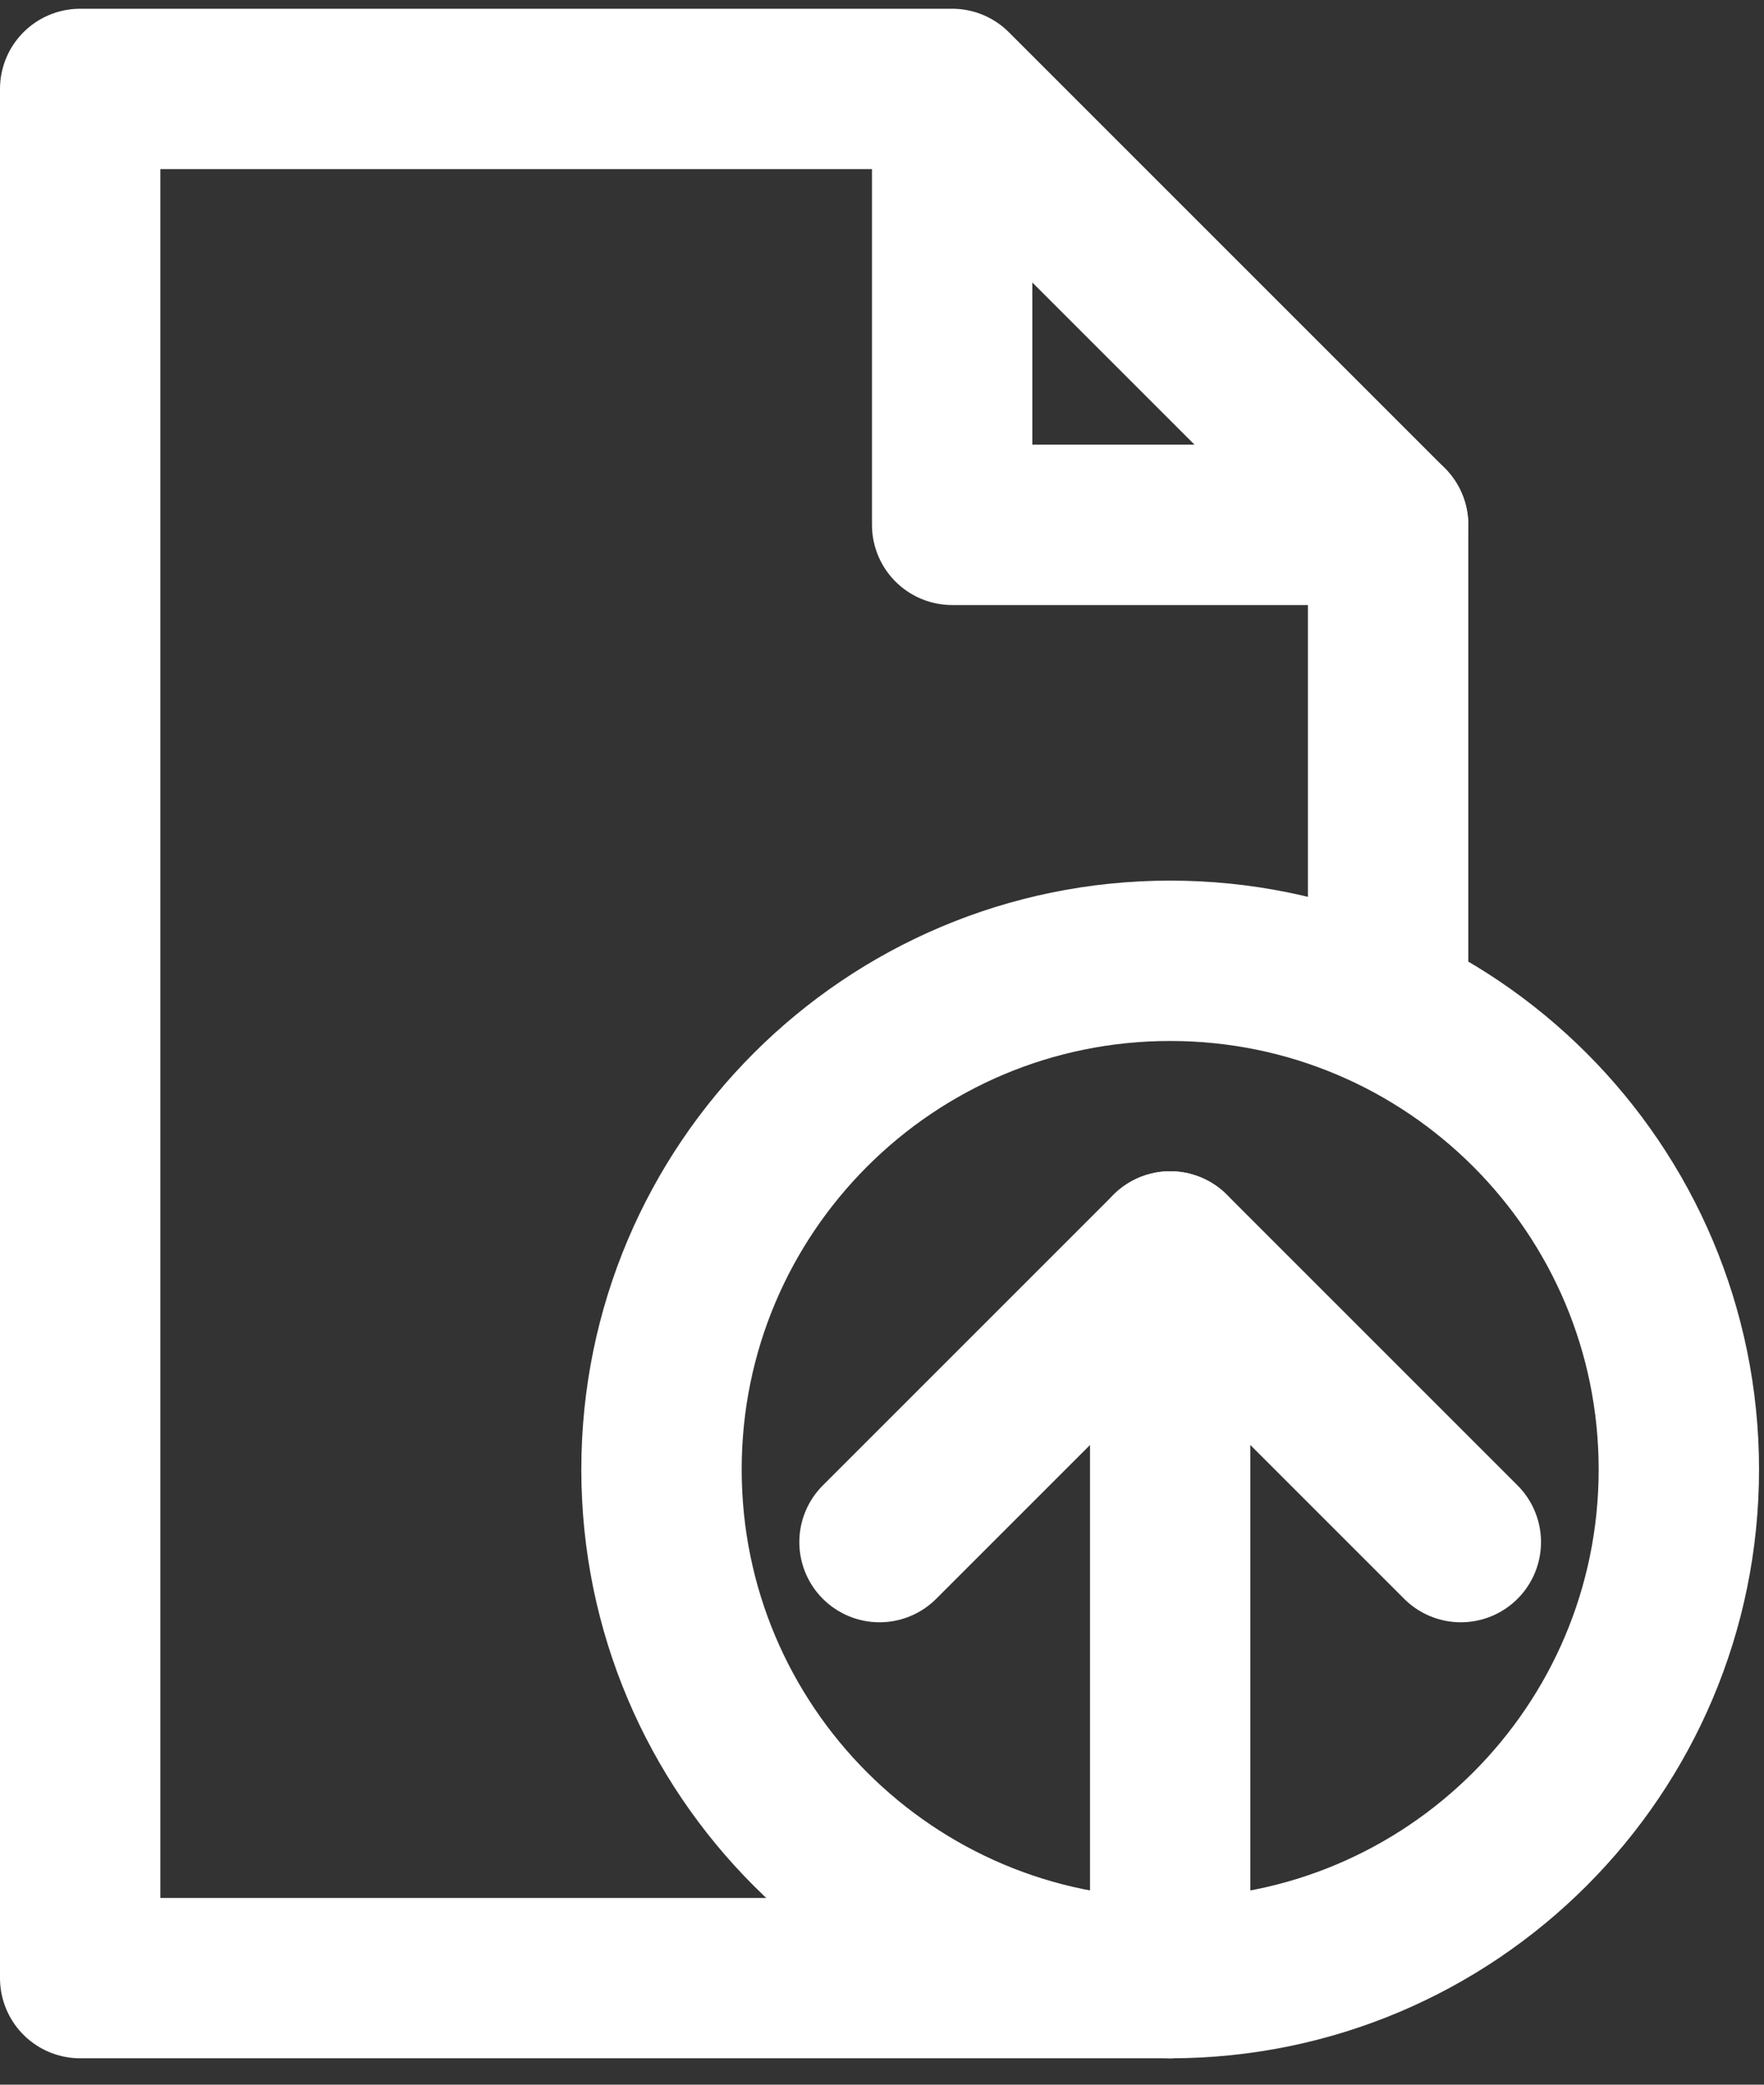 <svg width="22" height="26" viewBox="0 0 22 26" fill="none" xmlns="http://www.w3.org/2000/svg">
<rect x="0" y="0" width="22" height="26" fill="#333333" stroke="none"/>
<path d="M11.875 1.109V6.546H17.312L11.875 1.109ZM11.875 1.109H1V24.671H14.594" stroke="white" stroke-width="2" stroke-miterlimit="10" stroke-linecap="round" stroke-linejoin="round"/>
<path d="M14.594 24.671C18.097 24.671 20.938 21.831 20.938 18.327C20.938 14.824 18.097 11.983 14.594 11.983C11.09 11.983 8.25 14.824 8.25 18.327C8.25 21.831 11.09 24.671 14.594 24.671Z" stroke="white" stroke-width="2" stroke-miterlimit="10" stroke-linecap="round" stroke-linejoin="round"/>
<path d="M14.594 24.671V15.608" stroke="white" stroke-width="2" stroke-miterlimit="10" stroke-linecap="round" stroke-linejoin="round"/>
<path d="M18.219 19.233L14.594 15.608L10.969 19.233" stroke="white" stroke-width="2" stroke-miterlimit="10" stroke-linecap="round" stroke-linejoin="round"/>
<path d="M17.312 6.546V11.983" stroke="white" stroke-width="2" stroke-miterlimit="10" stroke-linecap="round" stroke-linejoin="round"/>
</svg>
